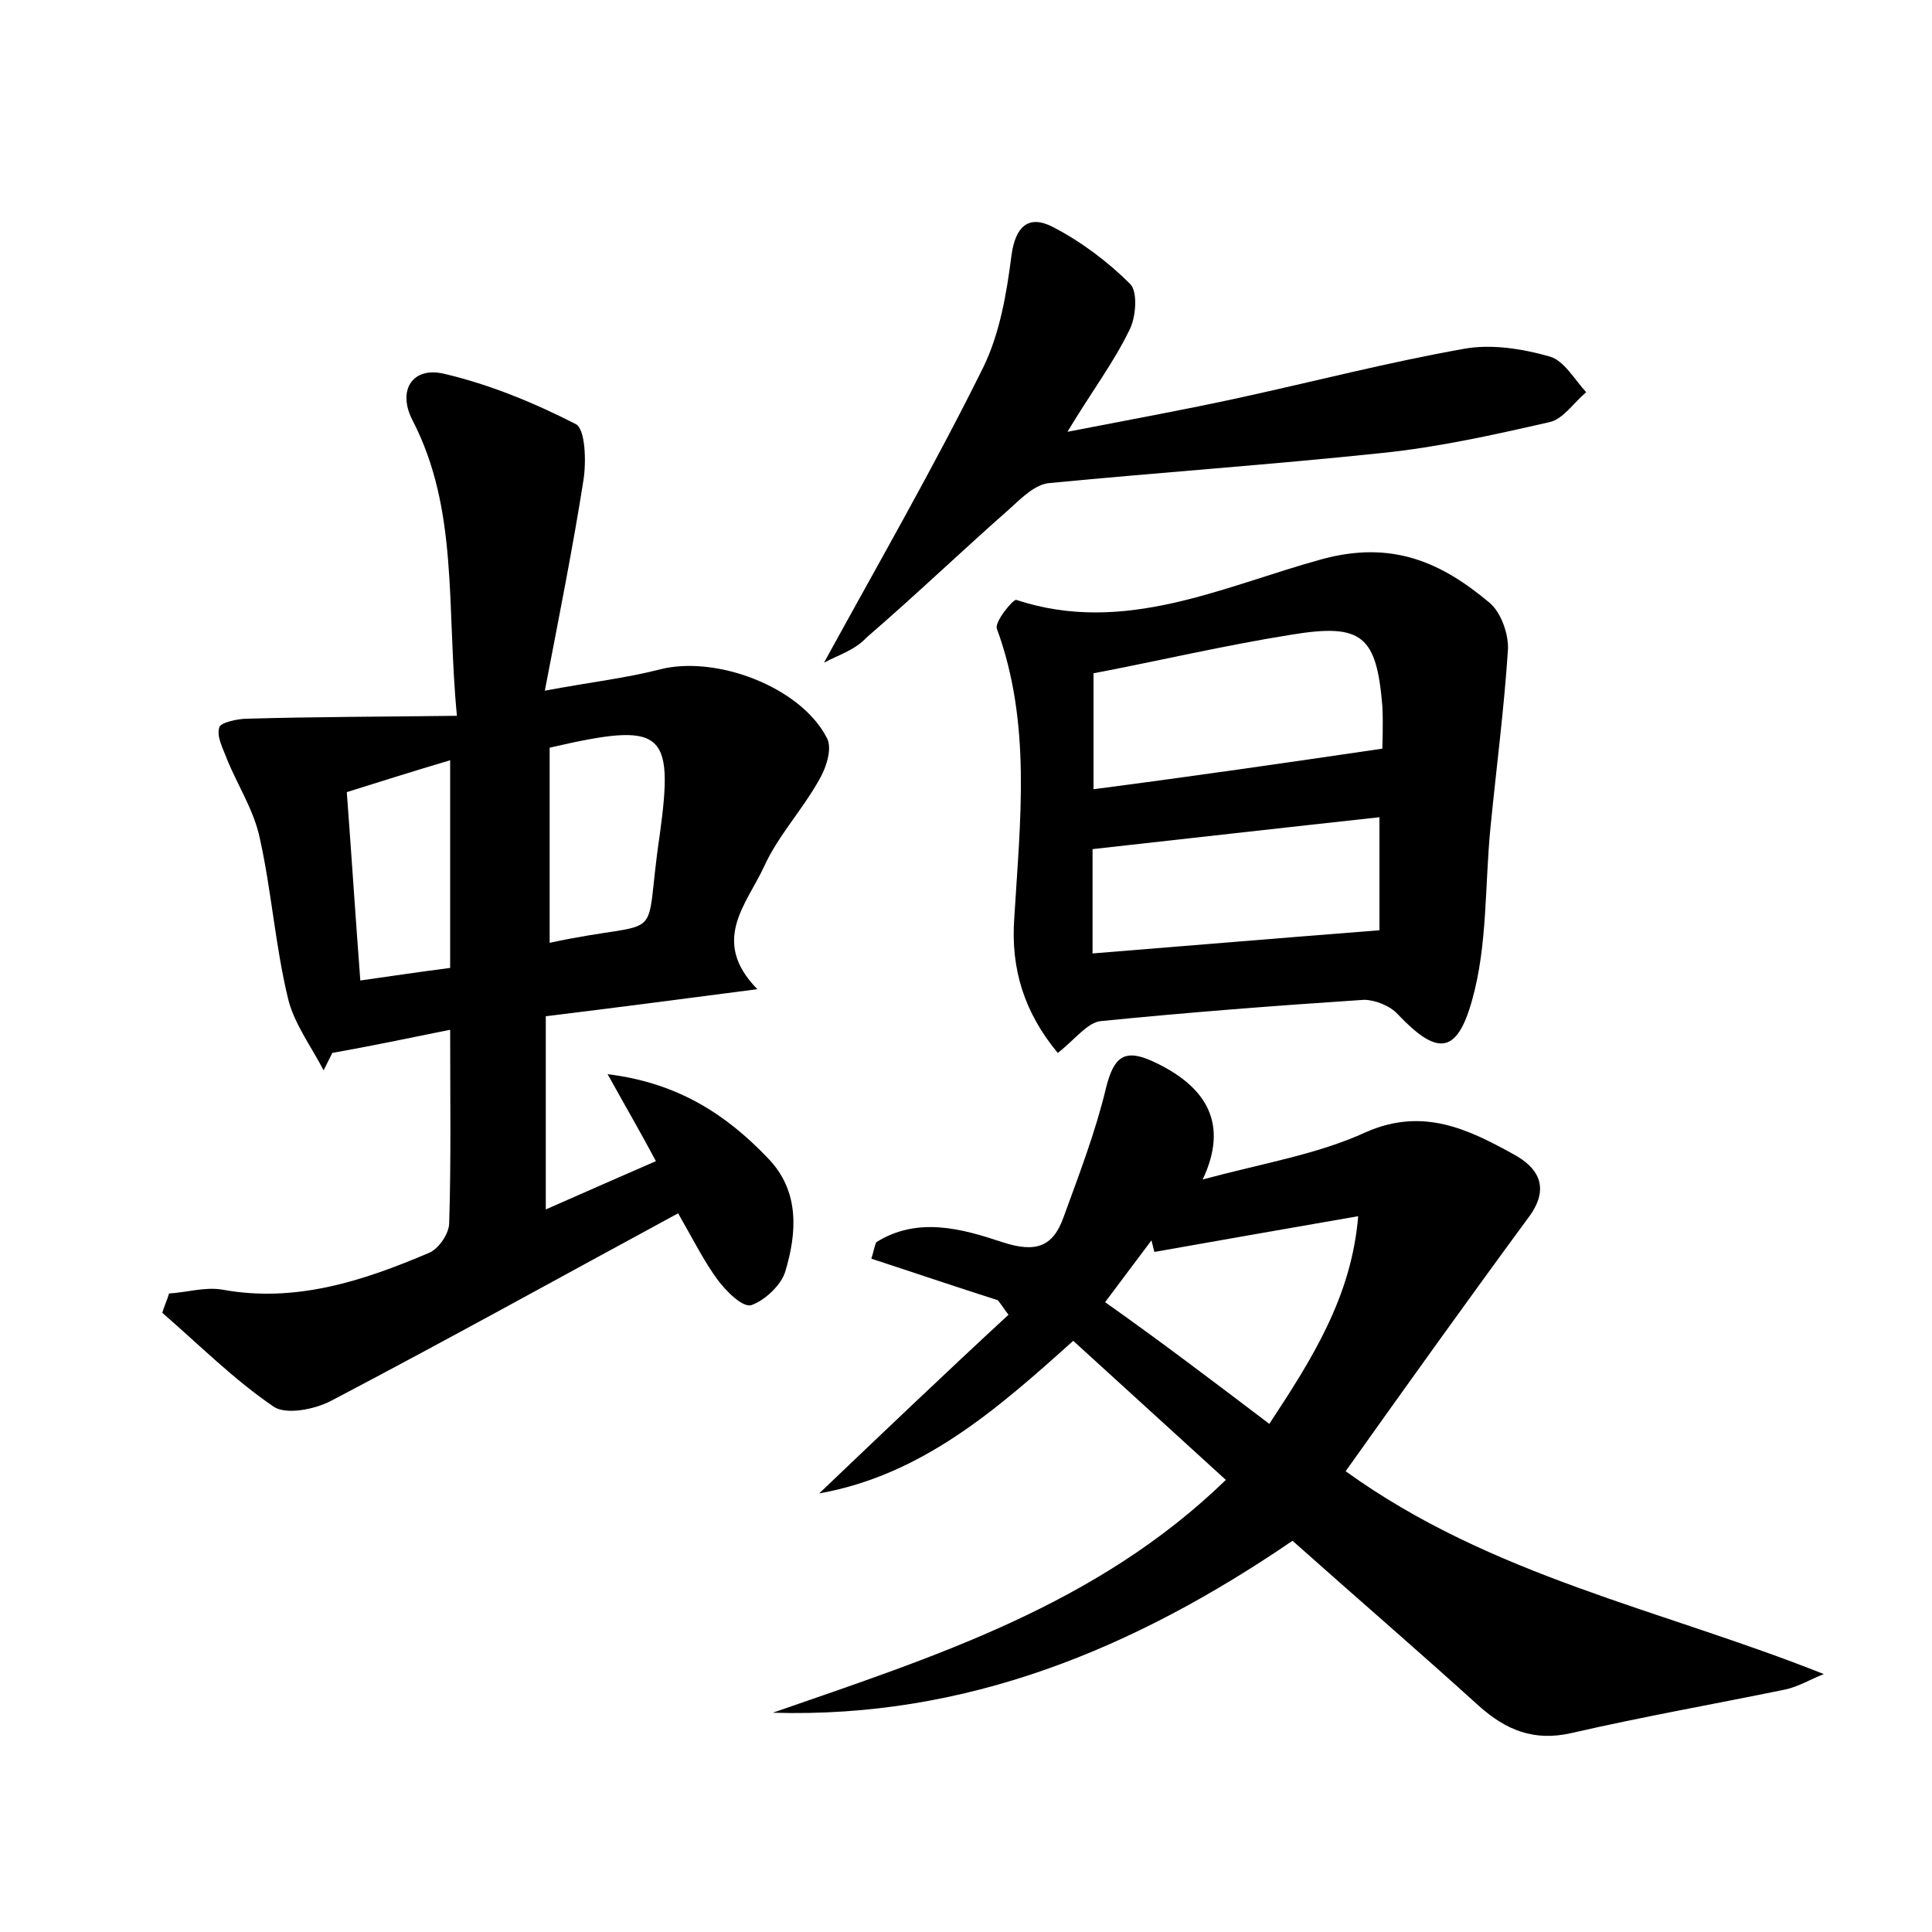 <?xml version="1.0" encoding="utf-8"?>
<!-- Generator: Adobe Illustrator 22.0.0, SVG Export Plug-In . SVG Version: 6.00 Build 0)  -->
<svg version="1.1" id="图层_1" xmlns="http://www.w3.org/2000/svg" xmlns:xlink="http://www.w3.org/1999/xlink" x="0px" y="0px"
	 viewBox="0 0 200 200" style="enable-background:new 0 0 200 200;" xml:space="preserve">
<style type="text/css">
	.st0{fill:#FFFFFF;}
</style>
<g>
	
	<path d="M47.3,74.1c-1.1-11.4,0.2-21.3-4.6-30.6c-1.6-3.1,0-5.6,3.3-4.8c4.7,1.1,9.3,3,13.6,5.2c1,0.5,1.1,3.9,0.8,5.8
		c-1.1,7-2.5,14-4,21.8c4.8-0.9,8.4-1.3,11.9-2.2c5.8-1.5,14.6,1.8,17.3,7.1c0.6,1.1-0.1,3.2-0.9,4.5c-1.7,3-4.2,5.7-5.6,8.8
		c-1.8,3.9-5.6,7.7-0.7,12.7c-7.7,1-14.5,1.9-21.9,2.8c0,6.7,0,13.1,0,20c3.6-1.6,7.3-3.2,11.4-5c-1.6-3-3-5.4-5-9
		c7.4,0.9,12.4,4.3,16.6,8.7c3.3,3.4,3,7.7,1.8,11.7c-0.4,1.4-2.1,3-3.5,3.5c-0.9,0.3-2.6-1.4-3.5-2.6c-1.4-1.9-2.5-4.1-4.1-6.9
		c-12,6.5-23.9,13.1-35.9,19.4c-1.7,0.9-4.7,1.5-6,0.6c-4.1-2.8-7.7-6.4-11.5-9.7c0.2-0.7,0.5-1.3,0.7-2c1.8-0.1,3.7-0.7,5.5-0.4
		c7.6,1.4,14.6-0.9,21.4-3.8c1-0.4,2.1-2,2.1-3.1c0.2-6.4,0.1-12.8,0.1-20c-4.4,0.9-8.3,1.7-12.2,2.4c-0.3,0.6-0.6,1.2-0.9,1.8
		c-1.3-2.5-3.1-4.9-3.7-7.5c-1.3-5.4-1.7-11.1-2.9-16.5c-0.6-2.9-2.3-5.5-3.4-8.2c-0.4-1.1-1.1-2.3-0.8-3.3c0.1-0.5,1.9-0.9,2.9-0.9
		C32.5,74.2,39.4,74.2,47.3,74.1z M56.9,77.4c0,6.8,0,13.5,0,20.2c12.5-2.7,9.6,0.8,11.4-11.2C69.8,75.5,68.6,74.7,56.9,77.4z
		 M46.6,78.7c-3.7,1.1-7.2,2.2-10.7,3.3c0.5,6.7,0.9,12.9,1.4,19.5c3.5-0.5,6.2-0.9,9.3-1.3C46.6,92.9,46.6,86.1,46.6,78.7z"/>
	<path d="M111.1,138.8c-8,7.2-15.7,13.9-26.3,15.8c6.5-6.2,13-12.4,19.6-18.5c-0.4-0.5-0.7-1-1.1-1.5c-4.4-1.4-8.8-2.9-13.1-4.3
		c0.2-0.6,0.3-1.2,0.5-1.7c4.3-2.7,8.9-1.4,13.1,0c3.4,1.1,5.2,0.5,6.3-2.6c1.6-4.4,3.3-8.8,4.4-13.4c0.8-3.2,1.9-4.1,4.9-2.7
		c5.6,2.6,7.8,6.5,5.1,12.2c6.3-1.7,11.9-2.6,16.9-4.9c5.9-2.6,10.6-0.3,15.3,2.3c2.4,1.3,3.8,3.3,1.7,6.3
		c-6.4,8.7-12.7,17.5-19.1,26.5c15.1,10.9,32.7,14.3,49.5,21c-1.3,0.5-2.6,1.3-4,1.6c-7.3,1.5-14.7,2.8-22.1,4.5
		c-3.9,0.9-6.8-0.3-9.6-2.8c-6.4-5.8-12.9-11.4-19.3-17.1c-16.4,11.2-33.8,18.4-53.8,17.8c16.7-5.8,33.5-11.1,46.9-24.1
		C121.5,148.3,116.5,143.7,111.1,138.8z M131.4,147.4c4.4-6.7,8.5-13.1,9.2-21.5c-7.5,1.3-14.3,2.5-21.1,3.7
		c-0.1-0.4-0.2-0.8-0.3-1.2c-1.5,2-3,4-4.8,6.4C120.2,138.9,125.6,143,131.4,147.4z"/>
	<path d="M109.5,109c-3.4-4.1-4.9-8.6-4.5-14c0.6-10,1.8-20.1-1.8-29.9c-0.3-0.7,1.7-3.1,2-3c11.2,3.7,21.4-1.4,31.6-4.2
		c7.3-2,12.4,0.3,17.4,4.5c1.2,1,2,3.3,1.9,4.9c-0.4,6.1-1.2,12.2-1.8,18.3c-0.6,6-0.3,12.2-1.9,17.9c-1.6,5.8-3.7,5.7-7.7,1.5
		c-0.8-0.9-2.4-1.5-3.5-1.5c-9.1,0.6-18.2,1.3-27.2,2.2C112.6,105.8,111.3,107.6,109.5,109z M143.1,77.5c0-0.6,0.1-2.5,0-4.4
		c-0.6-7.3-2.1-8.6-9.4-7.4c-6.9,1.1-13.7,2.7-20.5,4c0,4,0,7.9,0,12C123.2,80.4,132.9,79,143.1,77.5z M113.1,98.7
		c9.9-0.8,19.5-1.6,29.7-2.4c0-3.1,0-7.3,0-11.7c-10.1,1.1-19.8,2.2-29.7,3.3C113.1,91.4,113.1,95,113.1,98.7z"/>
	<path d="M85.3,68.6C91,58.2,96.7,48.3,101.8,38c1.7-3.5,2.4-7.6,2.9-11.5c0.4-3.1,1.8-4.3,4.3-3c2.9,1.5,5.7,3.6,8,5.9
		c0.8,0.8,0.6,3.5-0.1,4.8c-1.6,3.3-3.8,6.2-6.4,10.5c6.7-1.3,12.2-2.3,17.7-3.5c7.8-1.7,15.5-3.7,23.4-5.1c2.8-0.5,6,0,8.8,0.8
		c1.5,0.4,2.6,2.4,3.8,3.7c-1.3,1.1-2.4,2.8-3.8,3.1c-5.7,1.3-11.5,2.6-17.4,3.2c-11.4,1.2-22.9,2-34.3,3.1
		c-1.5,0.1-2.9,1.5-4.1,2.6c-5,4.4-9.8,9-14.9,13.4C88.5,67.3,86.8,67.8,85.3,68.6z"/>
	
	
	
	
	
</g>
</svg>
